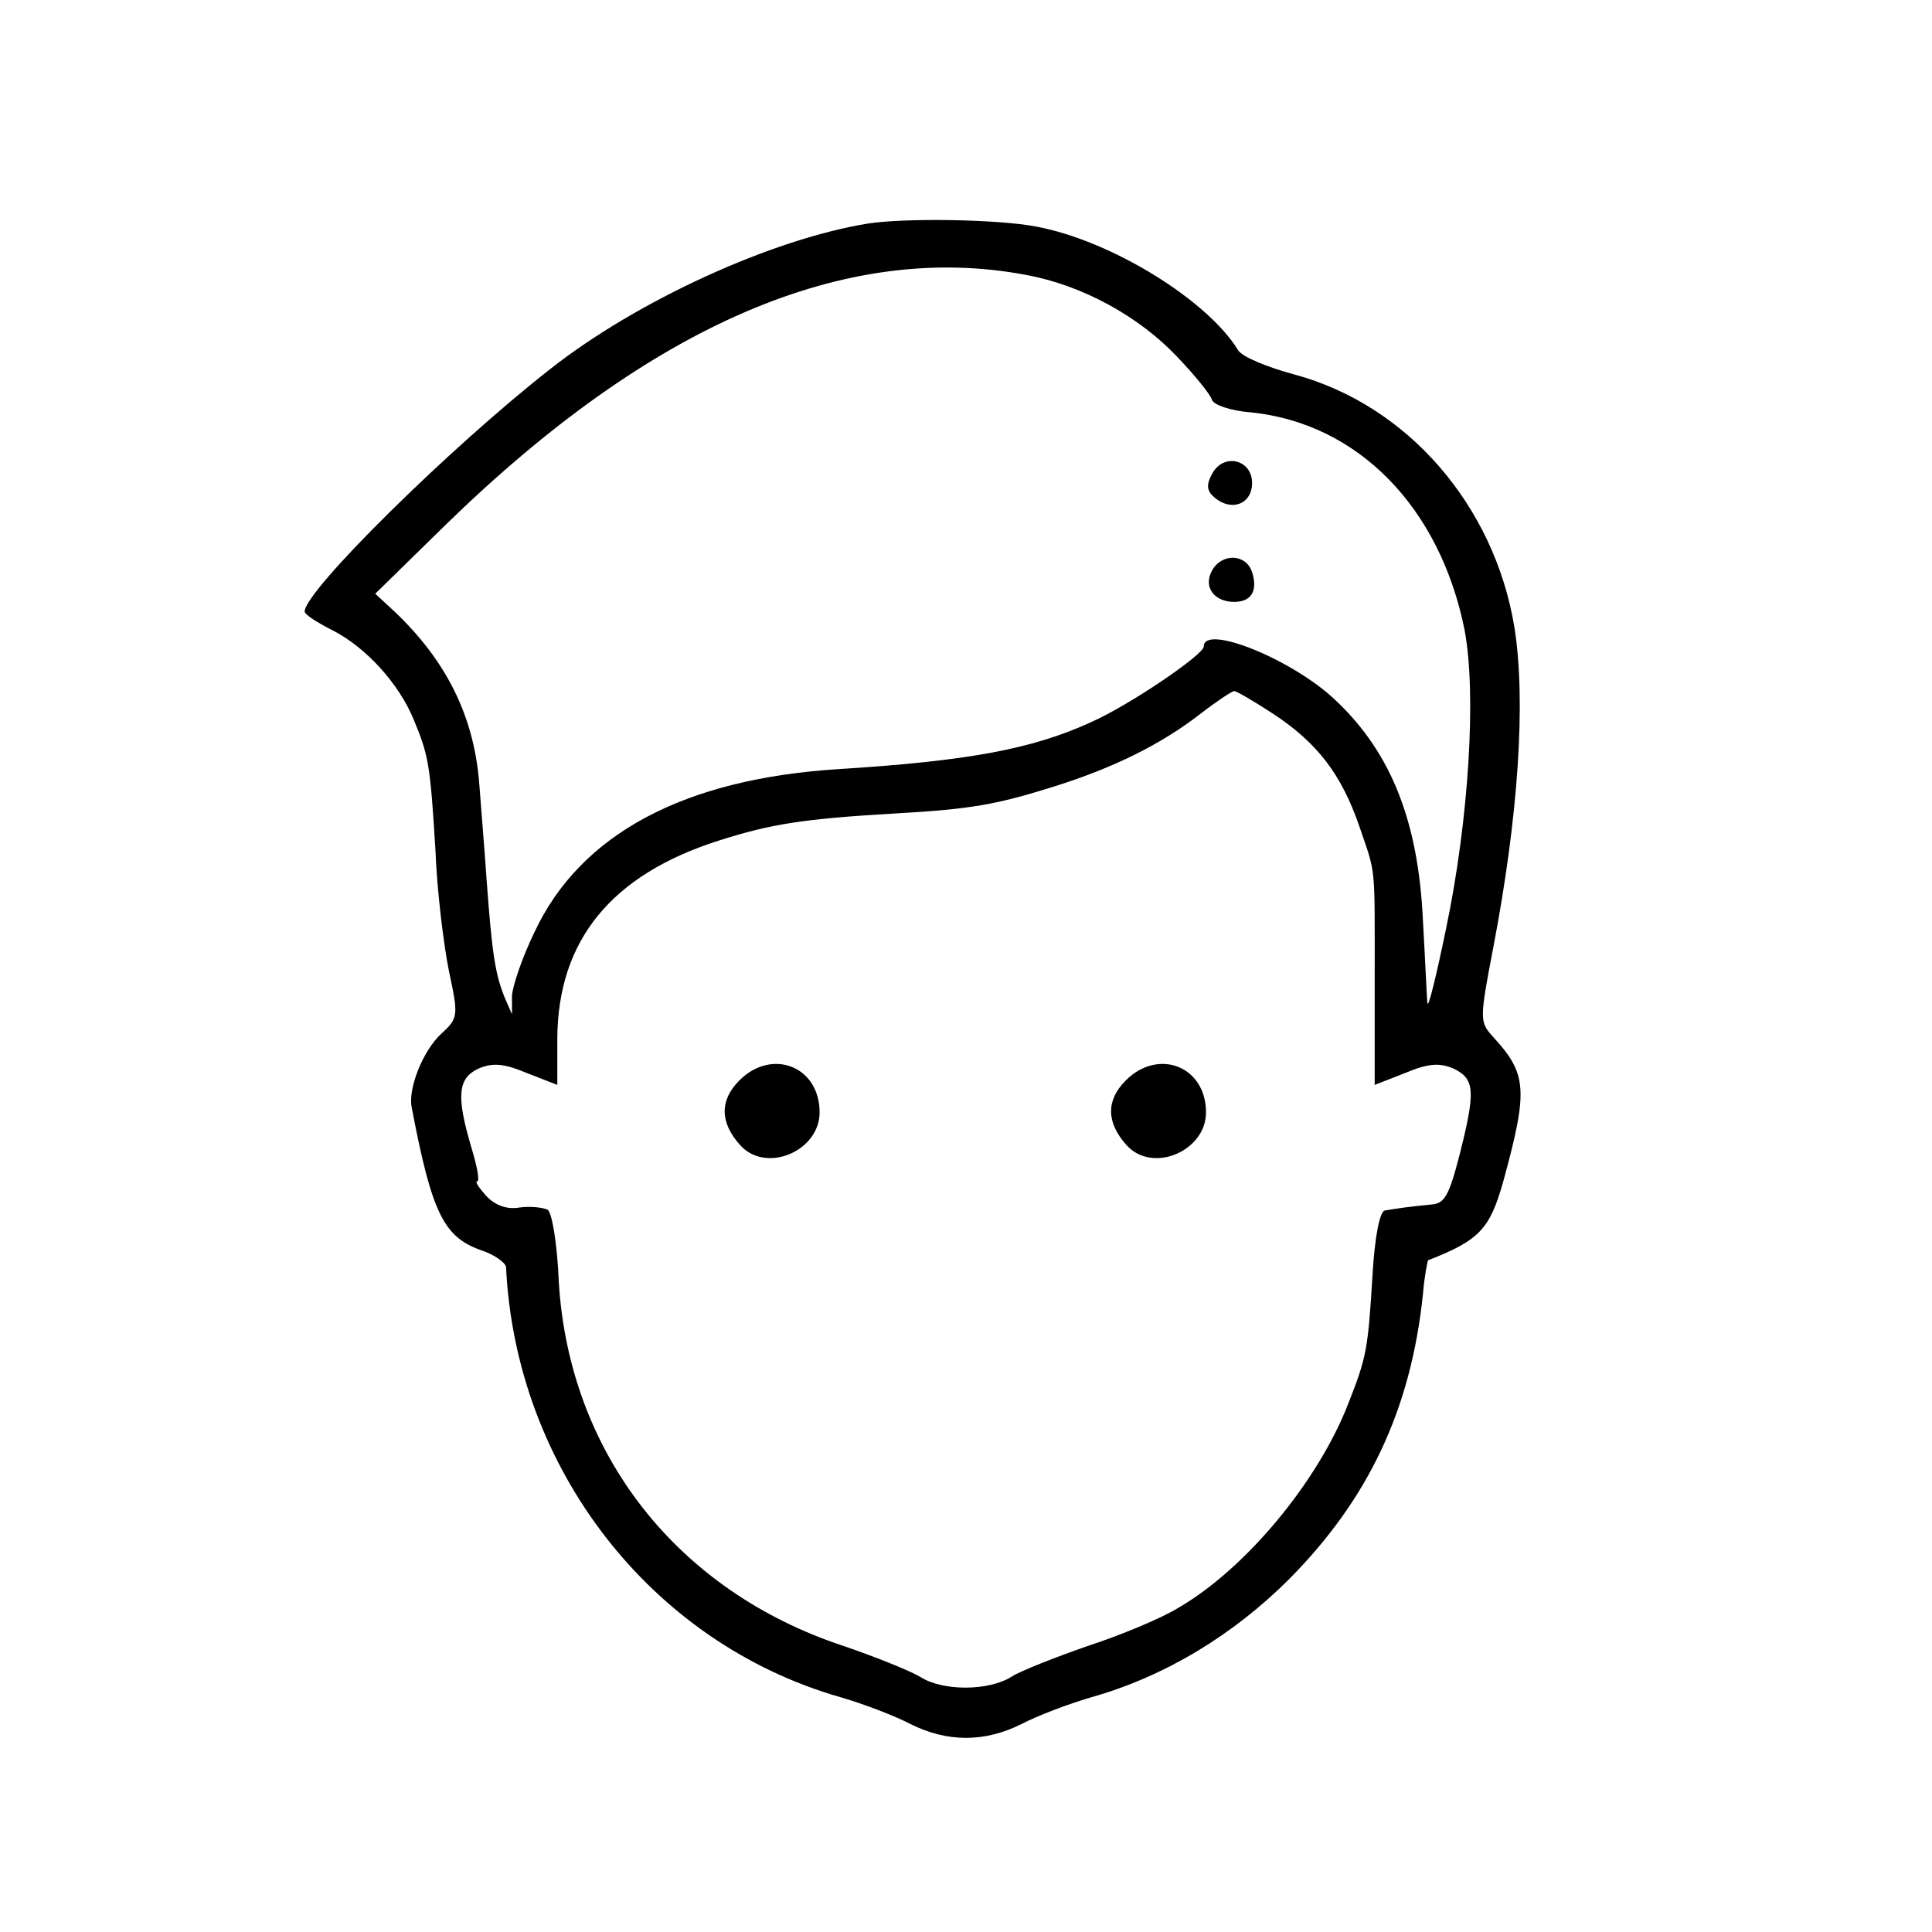 <?xml version="1.0" standalone="no"?>
<!DOCTYPE svg PUBLIC "-//W3C//DTD SVG 20010904//EN"
 "http://www.w3.org/TR/2001/REC-SVG-20010904/DTD/svg10.dtd">
<svg version="1.0" xmlns="http://www.w3.org/2000/svg"
 width="260pt" height="260pt" viewBox="0 0 260 260"
 preserveAspectRatio="xMidYMid meet">
<g transform="translate(0,260) scale(0.1,-0.1)"
fill="#000000" stroke="none">
<path d="M1167 2299 c-128 -21 -309 -103 -427 -196 -134 -105 -330 -298 -330
-326 0 -4 17 -15 39 -26 44 -23 88 -71 108 -120 20 -48 22 -61 29 -175 2 -54
11 -127 18 -162 13 -61 13 -64 -10 -85 -25 -23 -45 -74 -40 -99 27 -142 43
-174 92 -192 19 -6 34 -17 35 -23 13 -271 195 -506 450 -579 31 -9 73 -25 94
-36 50 -25 100 -25 150 0 21 11 63 27 94 36 99 28 191 84 266 159 107 108 164
229 180 384 2 24 6 44 7 45 69 27 83 42 101 106 34 124 32 145 -14 195 -18 20
-18 23 1 122 33 173 44 329 28 429 -27 164 -144 299 -296 340 -37 10 -71 24
-76 33 -41 67 -170 147 -271 166 -51 10 -178 12 -228 4z m214 -69 c76 -14 152
-56 203 -110 24 -25 45 -51 47 -58 2 -7 26 -15 53 -17 144 -15 254 -128 287
-293 16 -85 6 -254 -25 -402 -13 -63 -24 -108 -25 -100 -1 8 -3 58 -6 110 -6
133 -42 226 -117 297 -57 55 -178 104 -178 73 0 -11 -100 -79 -152 -102 -79
-36 -164 -52 -339 -63 -208 -13 -348 -87 -410 -220 -16 -33 -29 -71 -30 -85
l0 -25 -10 23 c-13 32 -17 62 -24 156 -3 44 -8 104 -10 131 -7 91 -44 165
-113 231 l-27 25 95 93 c276 269 538 382 781 336z m333 -591 c59 -39 91 -81
115 -150 23 -68 21 -47 21 -209 l0 -140 41 16 c31 13 46 14 65 6 29 -14 30
-30 8 -117 -14 -54 -20 -65 -38 -66 -11 -1 -28 -3 -36 -4 -8 -1 -20 -3 -26 -4
-7 0 -14 -35 -17 -88 -6 -99 -8 -110 -33 -173 -41 -105 -138 -221 -227 -273
-24 -15 -80 -38 -123 -52 -43 -15 -89 -33 -102 -41 -31 -20 -93 -20 -123 -1
-13 8 -60 27 -104 42 -224 74 -369 259 -383 490 -2 50 -9 93 -15 97 -6 3 -23
5 -38 3 -17 -3 -33 3 -45 16 -9 10 -15 19 -12 19 4 0 0 21 -8 47 -20 68 -18
92 10 105 19 8 34 7 65 -6 l41 -16 0 63 c1 132 73 220 218 266 69 22 113 29
232 36 108 6 140 12 220 37 79 25 142 56 195 97 22 17 43 31 46 31 3 0 27 -14
53 -31z"/>
<path d="M1631 1962 c-8 -15 -7 -23 4 -32 23 -19 50 -8 50 20 0 32 -39 41 -54
12z"/>
<path d="M1631 1832 c-12 -22 3 -42 30 -42 23 0 32 15 24 40 -8 25 -41 26 -54
2z"/>
<path d="M995 1146 c-27 -27 -26 -57 1 -87 35 -39 107 -8 107 44 0 62 -64 87
-108 43z"/>
<path d="M1515 1146 c-27 -27 -26 -57 1 -87 35 -39 107 -8 107 44 0 62 -64 87
-108 43z"/>
</g>
</svg>
